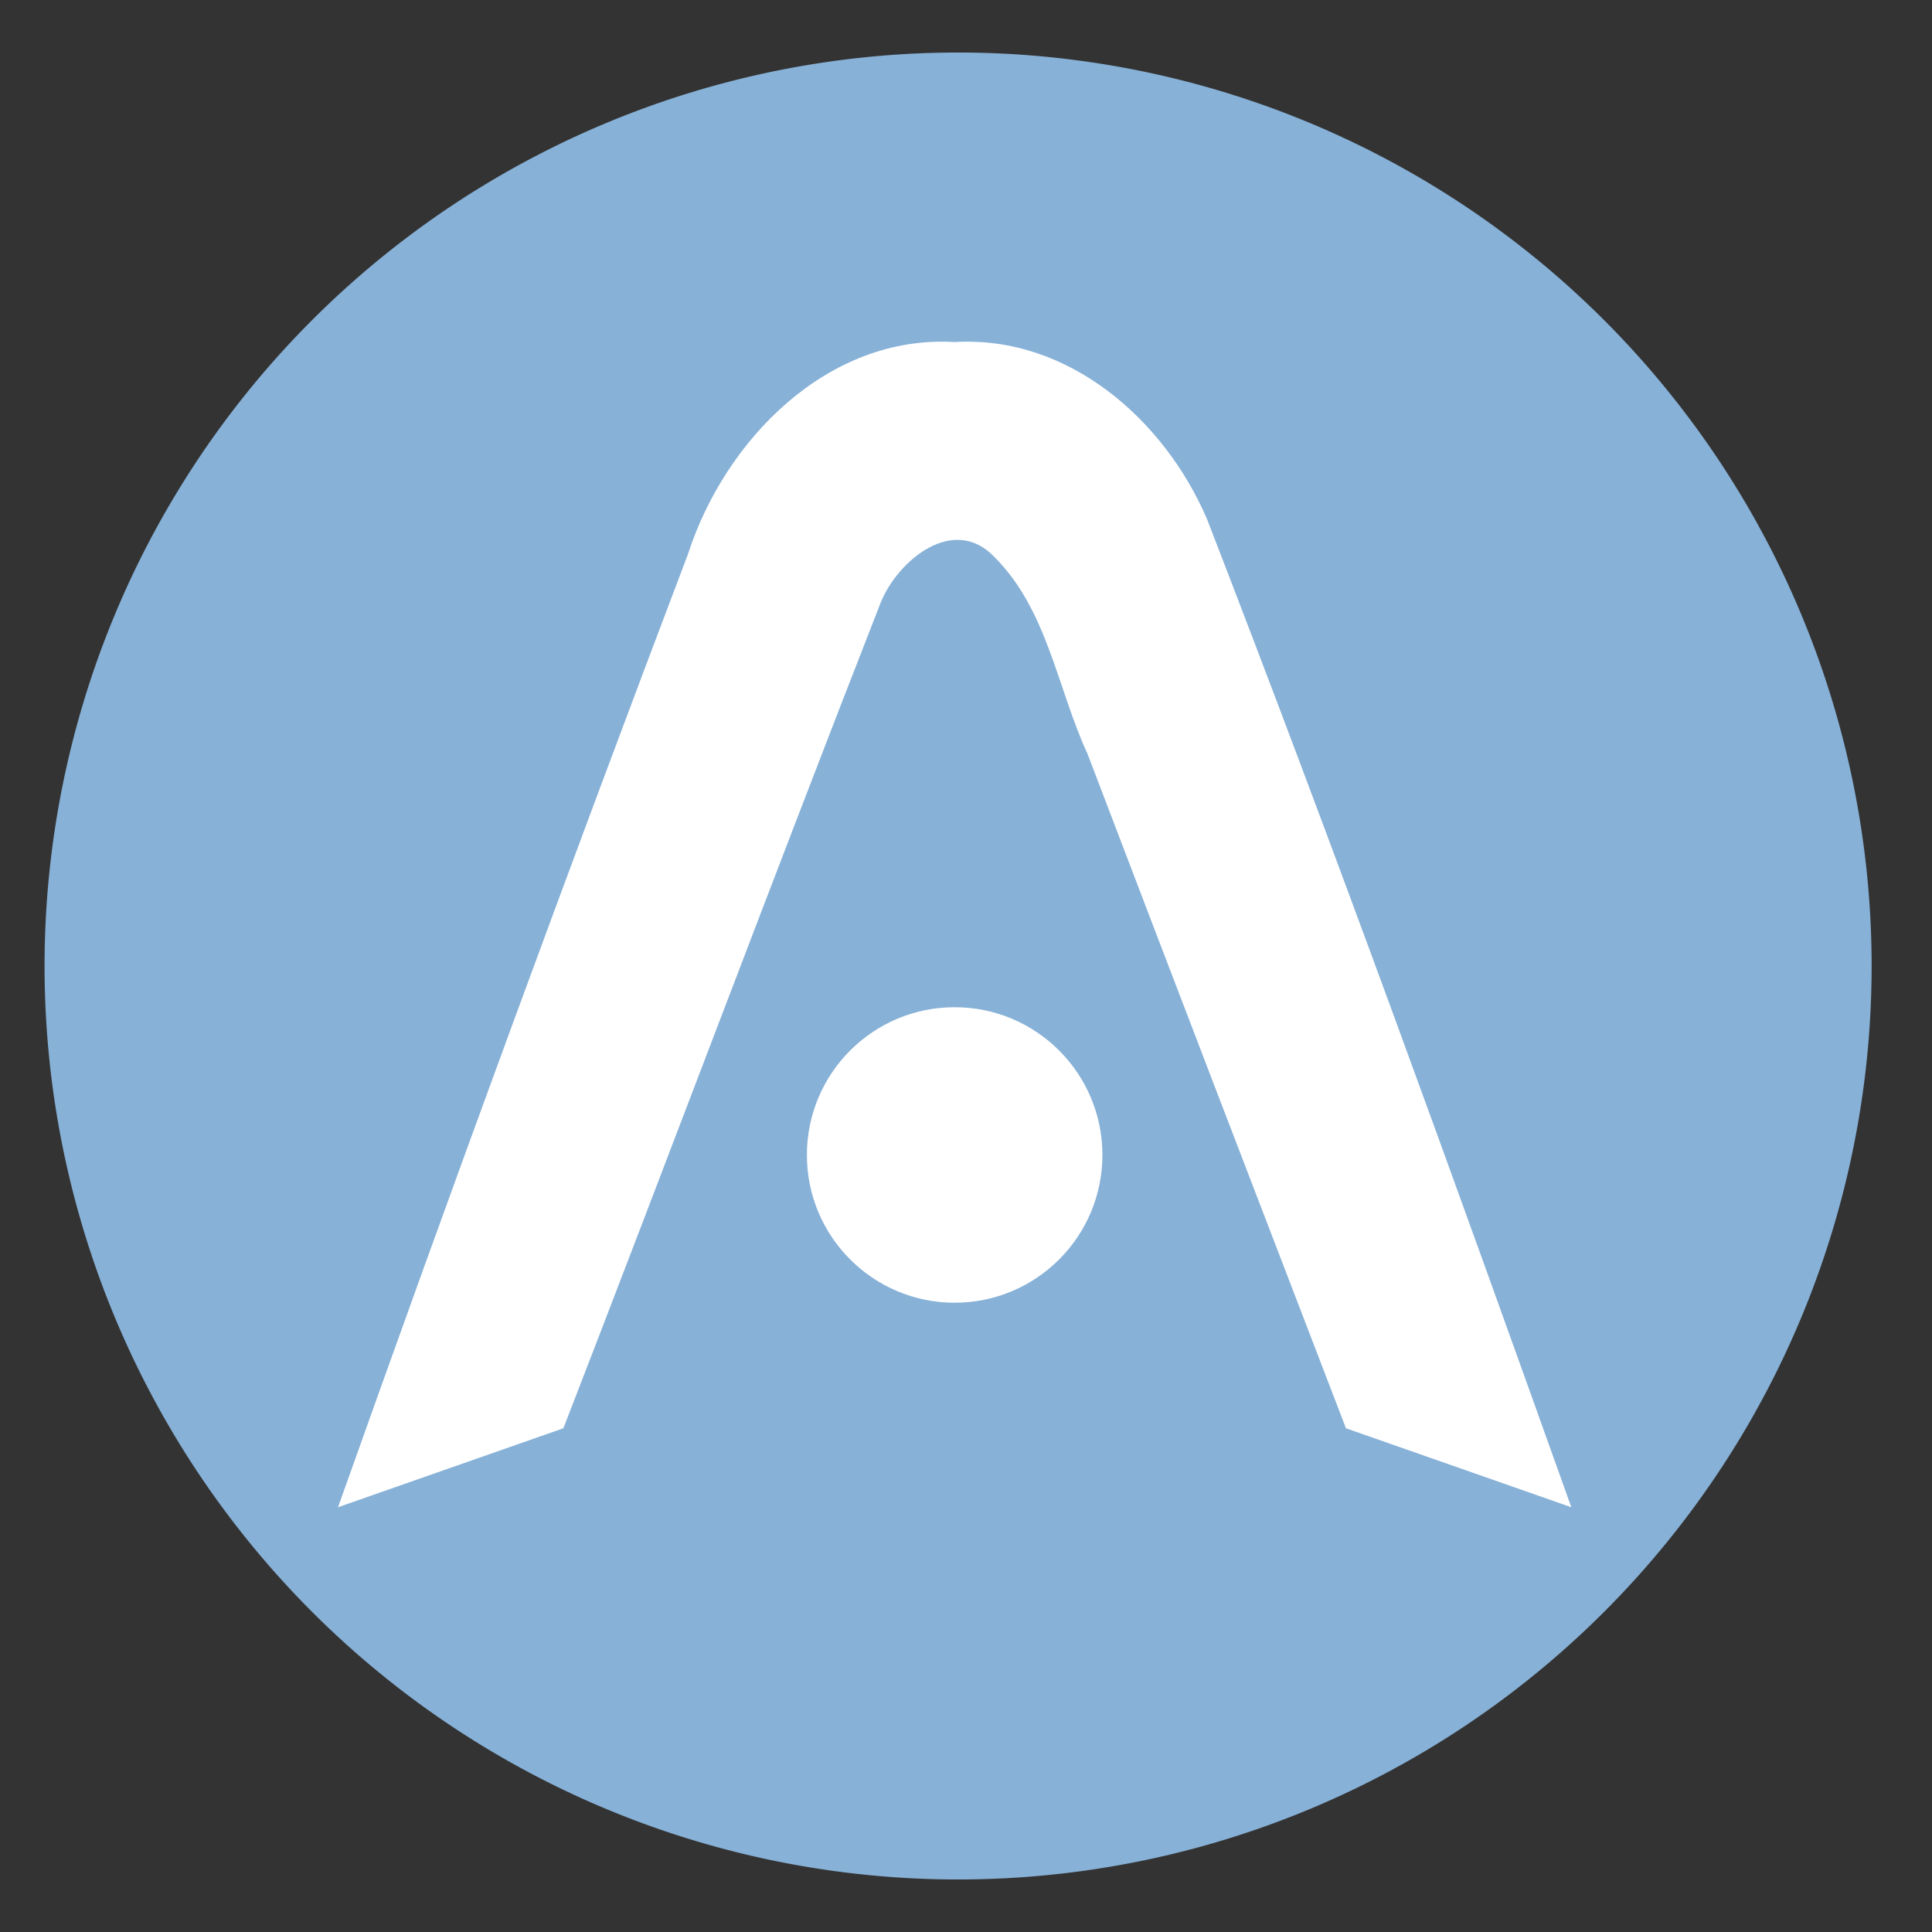 <?xml version="1.0" encoding="UTF-8" standalone="no"?>
<svg
   height="48"
   width="48"
   version="1.1"
   id="svg6"
   sodipodi:docname="atomic.svg"
   inkscape:version="1.1.2 (0a00cf5339, 2022-02-04)"
   xmlns:inkscape="http://www.inkscape.org/namespaces/inkscape"
   xmlns:sodipodi="http://sodipodi.sourceforge.net/DTD/sodipodi-0.dtd"
   xmlns="http://www.w3.org/2000/svg"
   xmlns:svg="http://www.w3.org/2000/svg">
  <rect width="100%" height="100%" fill="#333333" stroke="none"/>
  <defs
     id="defs10" />
  <sodipodi:namedview
     id="namedview8"
     pagecolor="#ffffff"
     bordercolor="#666666"
     borderopacity="1.0"
     inkscape:pageshadow="2"
     inkscape:pageopacity="0.0"
     inkscape:pagecheckerboard="0"
     showgrid="false"
     inkscape:zoom="8.1875"
     inkscape:cx="12.030534"
     inkscape:cy="32.061069"
     inkscape:window-width="1920"
     inkscape:window-height="1028"
     inkscape:window-x="0"
     inkscape:window-y="24"
     inkscape:window-maximized="1"
     inkscape:current-layer="svg6" />
  <path
     id="path2"
     style="stroke-width:1.15;fill:#87b1d7;fill-opacity:1"
     d="M 23.805 1.305 A 22.696 22.696 0 0 0 1.107 24 A 22.696 22.696 0 0 0 23.805 46.695 A 22.696 22.696 0 0 0 46.5 24 A 22.696 22.696 0 0 0 23.805 1.305 z " />
  <circle
     style="fill:#ffffff;fill-opacity:1;stroke-width:0.918"
     cx="23.718"
     cy="28.695"
     r="3.671"
     id="circle8" />
  <path
     style="fill:#ffffff;fill-opacity:1;stroke-width:0.918"
     d="m 23.718,8.498 c -3.156,-0.188 -5.709,2.435 -6.623,5.262 -2.983,7.864 -5.881,15.761 -8.697,23.687 1.866,-0.654 3.732,-1.308 5.599,-1.962 2.648,-6.831 5.217,-13.696 7.885,-20.517 0.425,-1.047 1.809,-2.195 2.822,-1.131 1.317,1.308 1.563,3.262 2.316,4.895 2.13,5.588 4.274,11.171 6.42,16.753 1.866,0.654 3.732,1.308 5.599,1.962 C 36.105,29.233 33.138,21.029 29.988,12.897 28.927,10.422 26.542,8.33 23.718,8.498 Z"
     id="path10" />
</svg>
